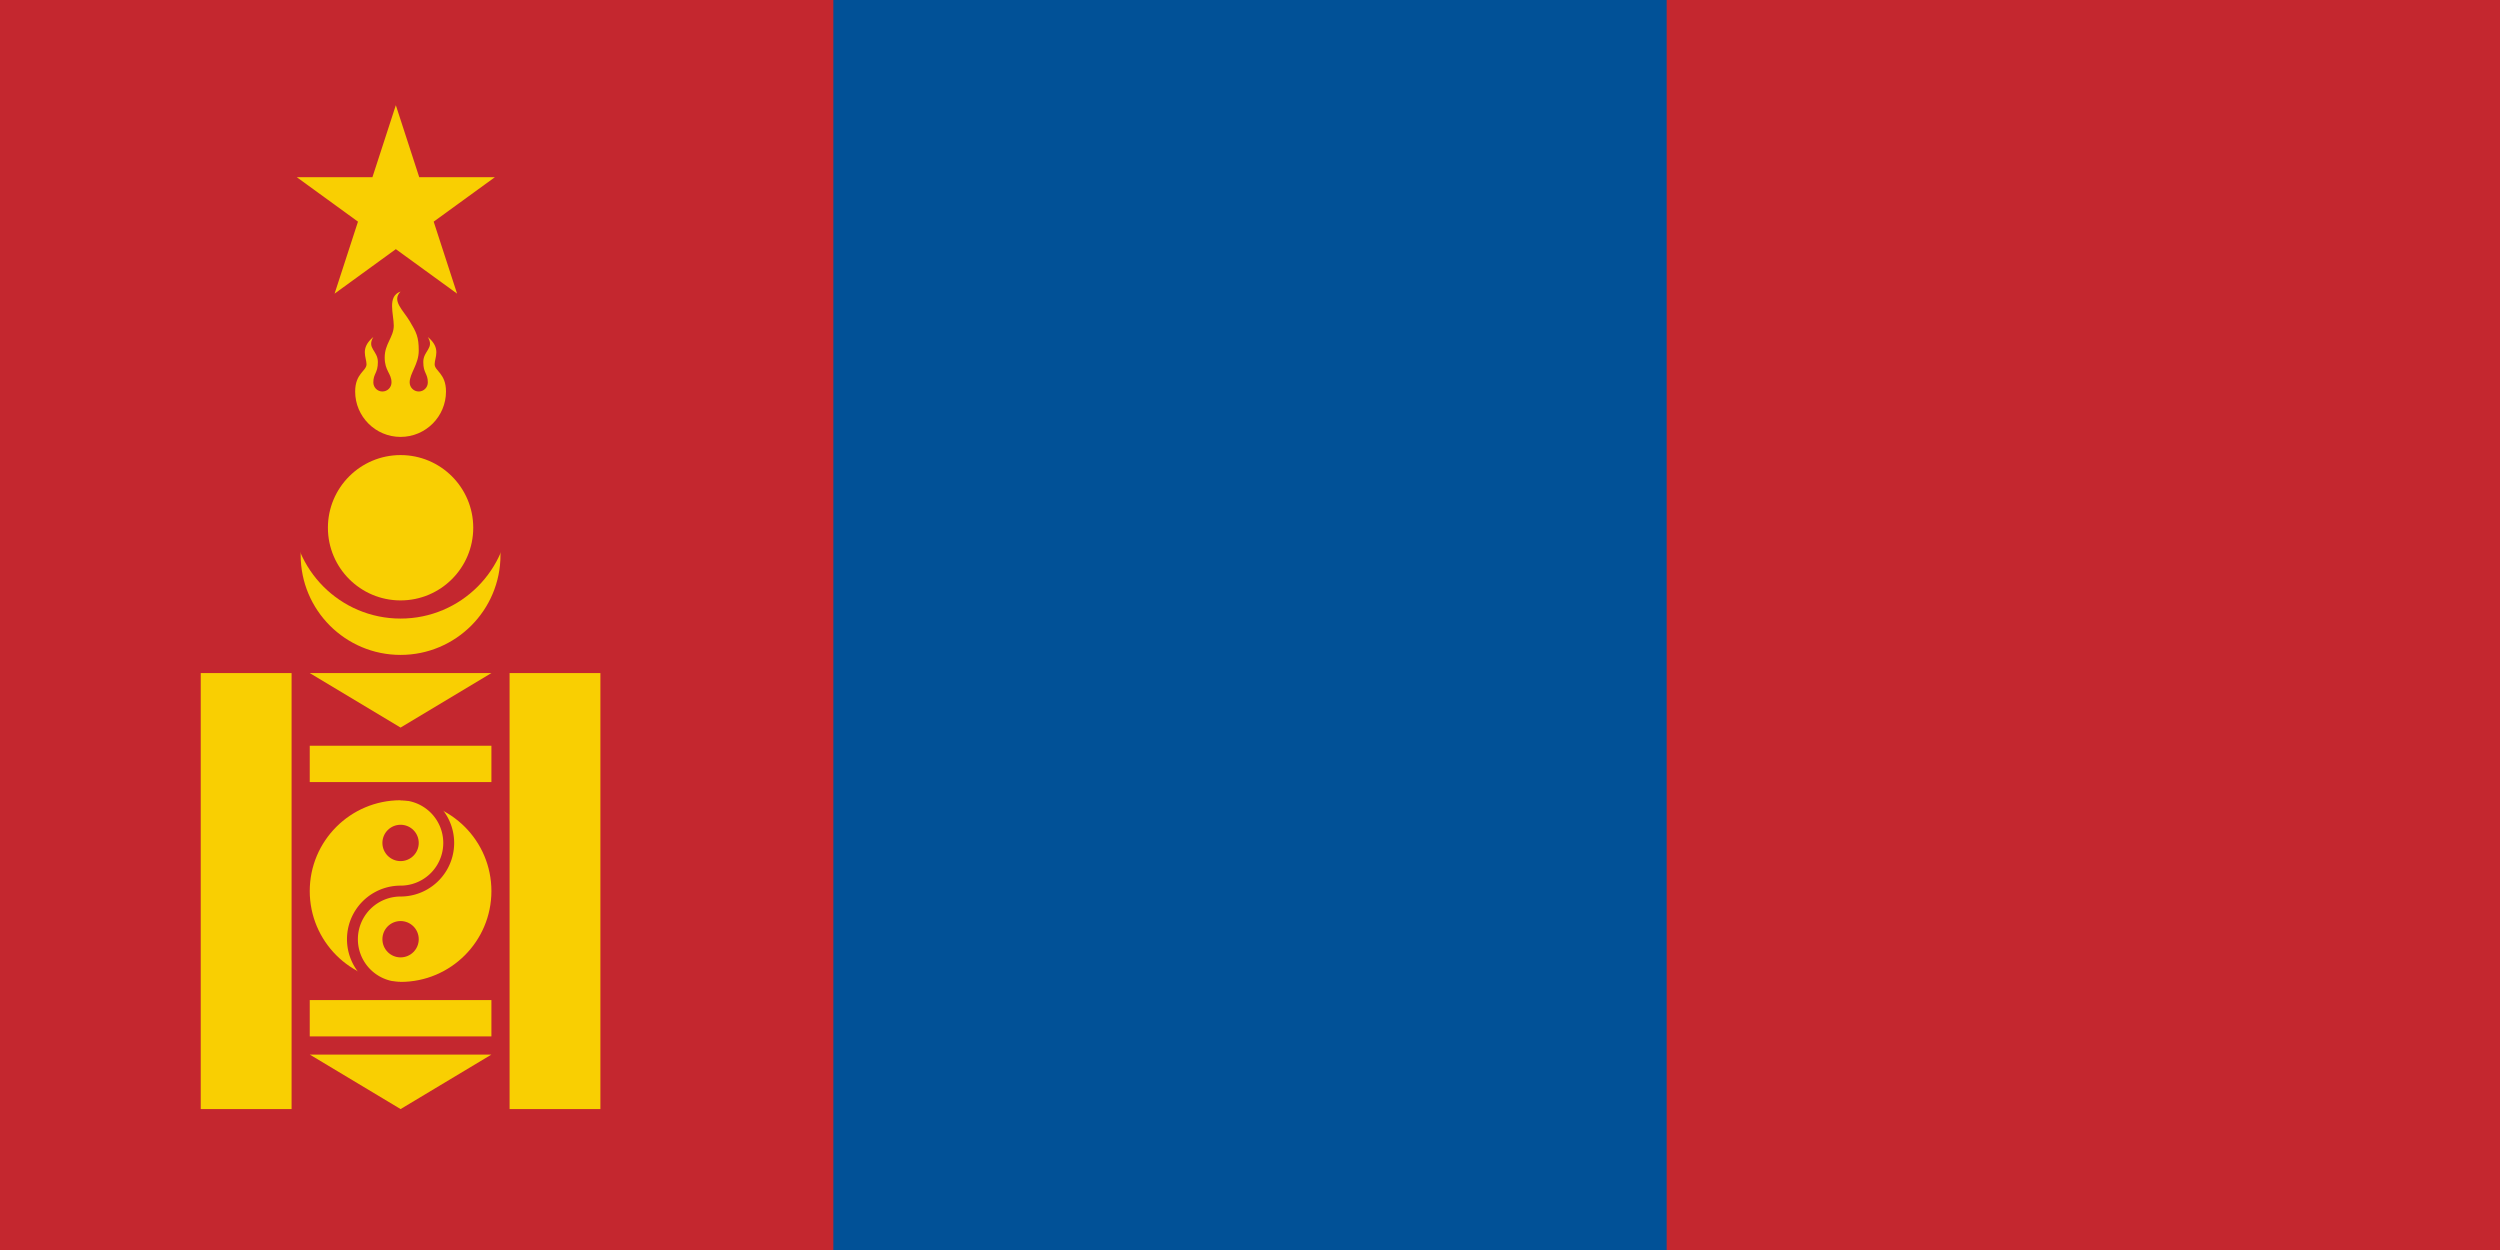<?xml version="1.0" encoding="UTF-8"?>
<svg xmlns="http://www.w3.org/2000/svg" width="1200" height="600" viewBox="0 0 2400 1200">
<rect width="2400" height="1200" fill="#c4272f"/>
<rect width="800" height="1200" fill="#015197" x="800"/>
<path fill="#f9cf02" transform="translate(380,201) scale(100)" d="M0,-1 L0.588,0.809 L-0.951,-0.309 L0.951,-0.309 L-0.588,0.809z"/>
<g fill="#f9cf02" transform="scale(0.872) translate(41,201)">
<circle cx="400" cy="410" r="110"/>
<circle cx="400" cy="360" r="120" fill="#c4272f"/>
<circle cx="400" cy="380" r="80"/>
<path d="m 350,230c0,27.608 22.391,50 50,50 27.609,0 50-22.39 50-50 0-20-12.5-22.5-12.5-30 0-7.5 7.5-17.5-7.5-30 7.5,12.5-5,15-5,27.5 0,12.5 5,12.5 5,22.5 0,5.522-4.478,10-10,10-5.523,0-10-4.48-10-10 0-10 10-20 10-35 0-15-2.5-20-10-32.5-7.5-12.5-20-22.5-10-32.5-15,5-7.5,25-7.5,37.5 0,12.5-10,20-10,35 0,15 7.5,17.5 7.5,27.5 0,5.522-4.478,10-10,10-5.523,0-10-4.48-10-10 0-10 5-10 5-22.5 0-12.5-12.5-15-5-27.5-15,12.5-7.5,22.5-7.5,30 0,7.5-12.5,10-12.5,30z"/>
<rect width="100" height="480" x="180" y="540"/>
<rect width="100" height="480" x="520" y="540"/>
<rect width="200" height="40" x="300" y="620"/>
<rect width="200" height="40" x="300" y="900"/>
<polygon points="300,540 400,600 500,540"/>
<polygon points="300,960 400,1020 500,960"/>
<g stroke="#c4272f" stroke-width="12">
<circle cx="400" cy="780" r="106"/>
<path fill="none" d="M400,674A53,53 0 0,1 400,780A53,53 0 0,0 400,886"/></g>
<circle cx="400" cy="727" r="20" fill="#c4272f"/>
<circle cx="400" cy="833" r="20" fill="#c4272f"/></g></svg>